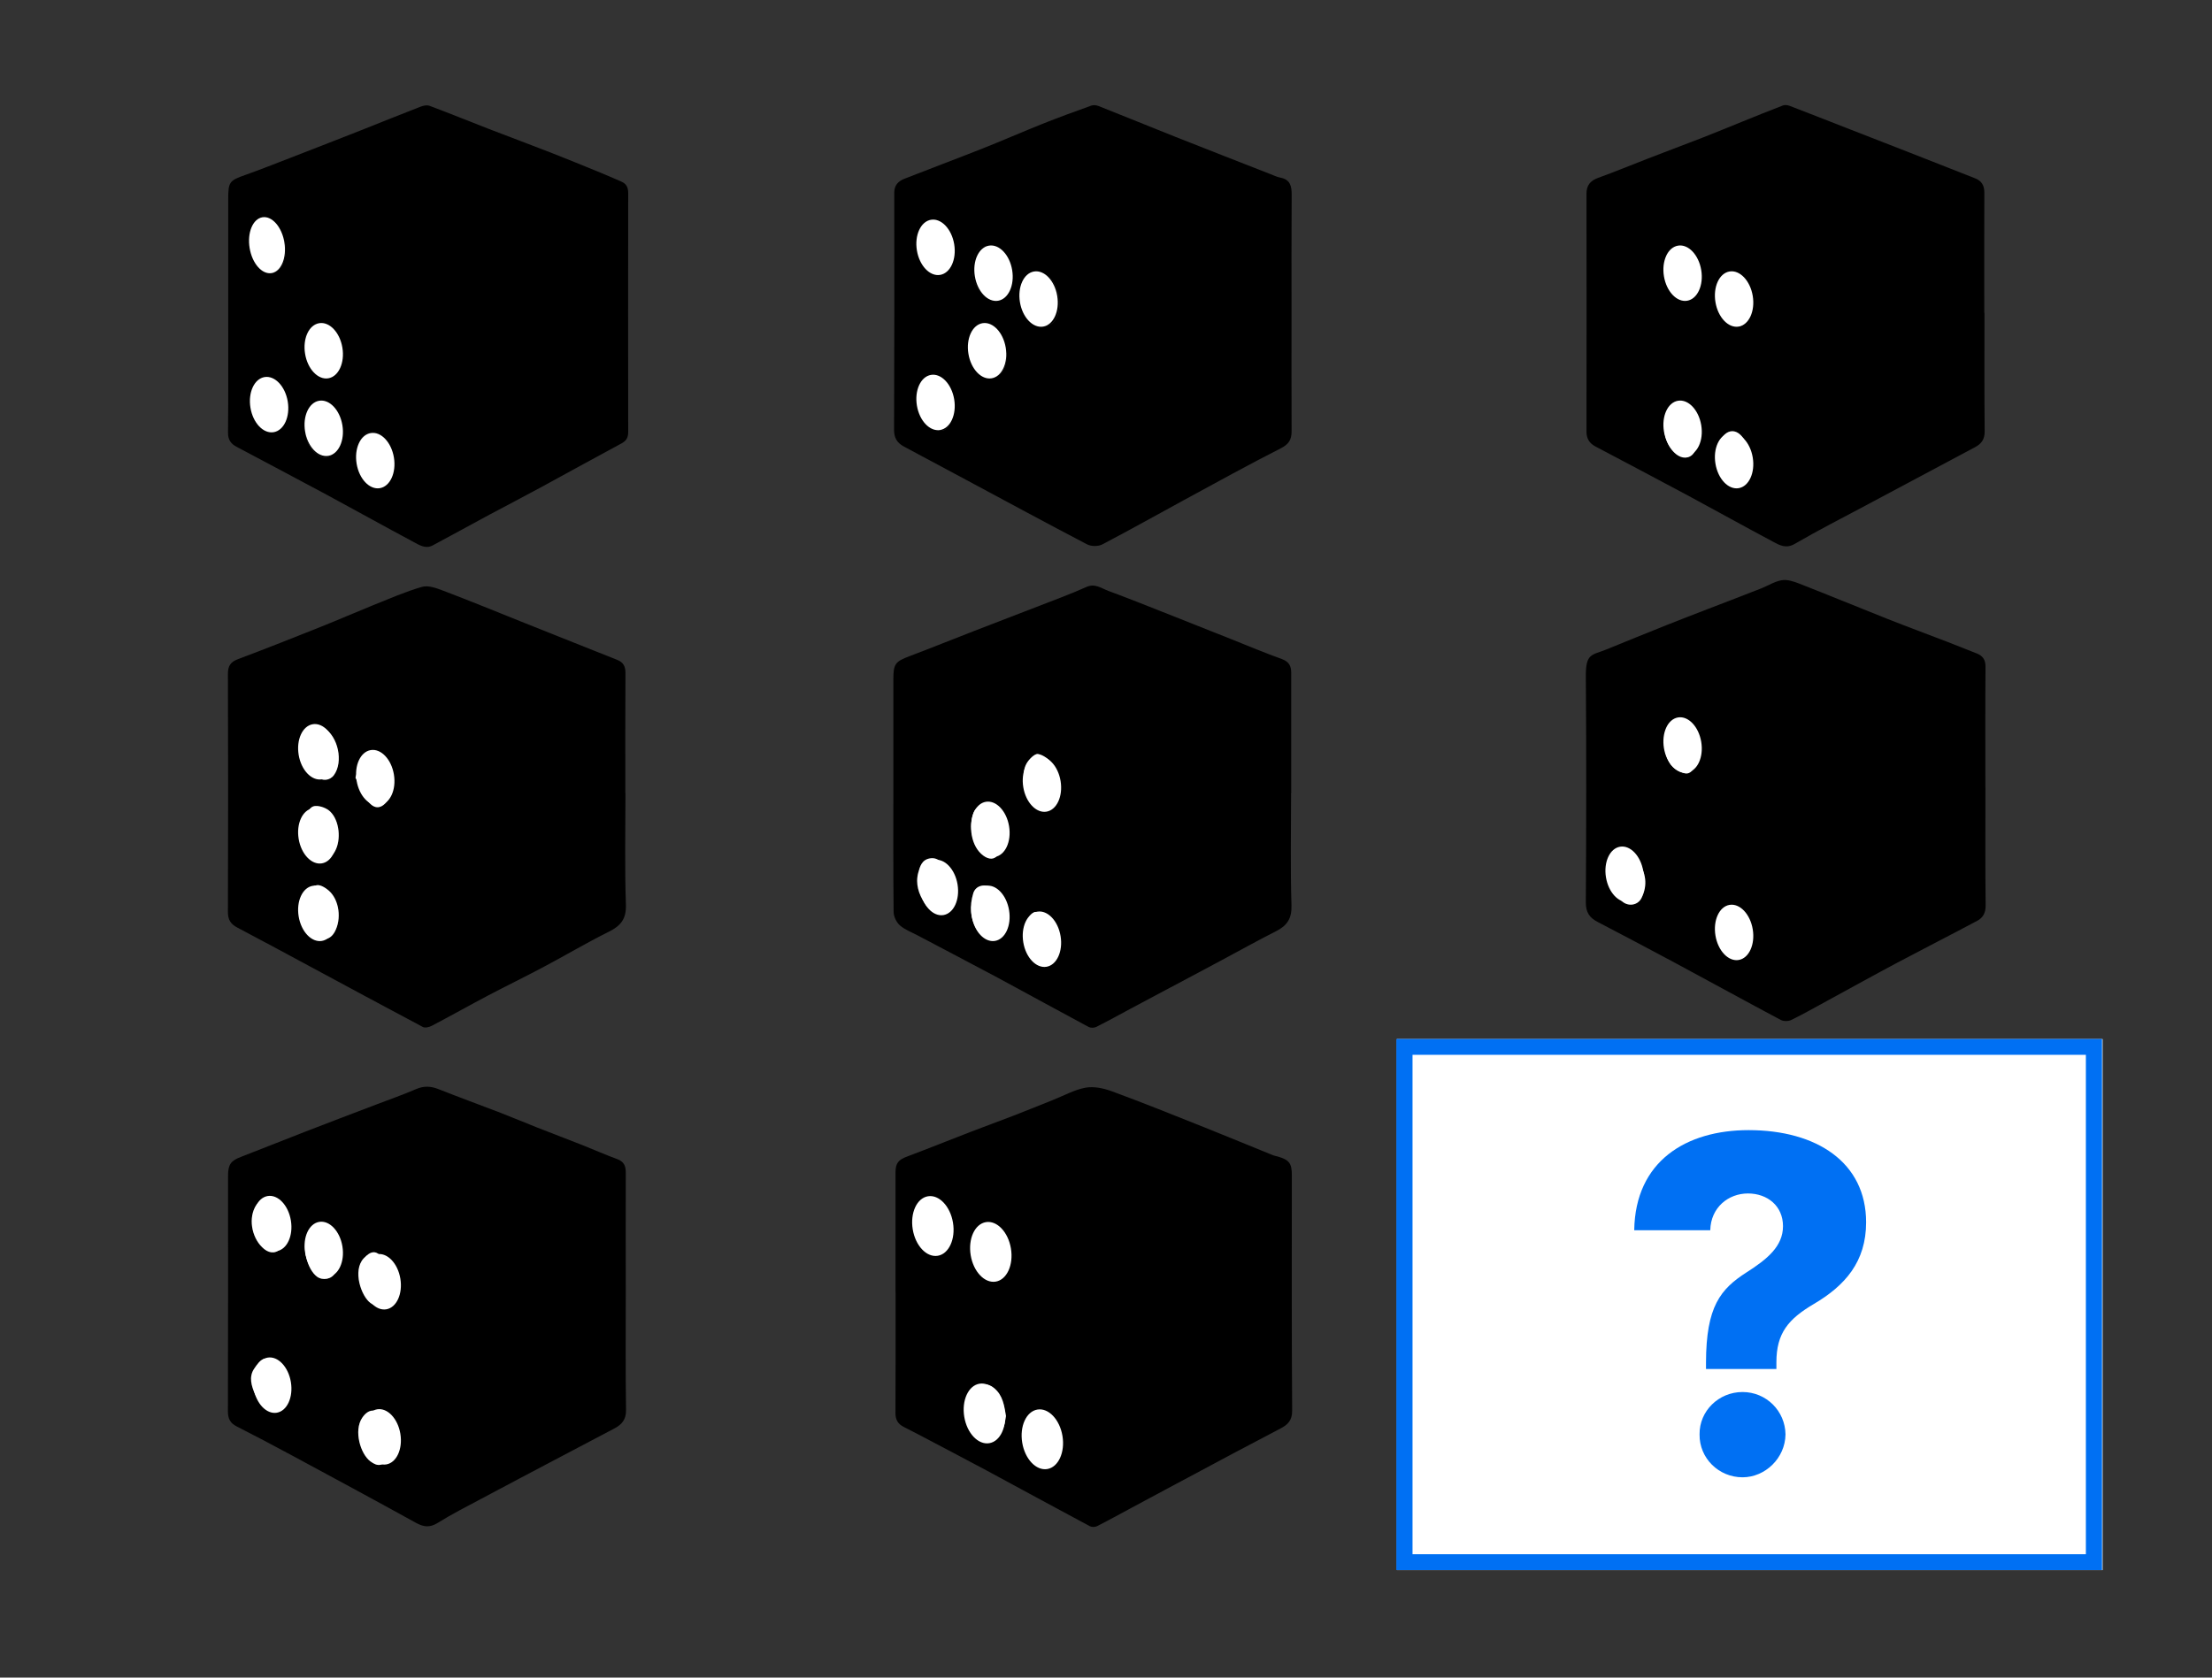 <svg width="464" height="352" viewBox="0 0 464 352" fill="none" xmlns="http://www.w3.org/2000/svg">
<rect x="0" y="0" width="464" height="352" fill="#333333" stroke="none"/>
<path d="M187.849 271.065C187.849 262.712 187.849 254.358 187.849 246.005C187.849 244.038 188.471 243.347 190.24 242.682C194.685 241.014 199.089 239.238 203.506 237.529C206.505 236.376 209.518 235.278 212.516 234.125C215.313 233.04 218.082 231.915 220.865 230.803C223.134 229.908 225.336 228.66 227.687 228.226C229.429 227.901 231.469 228.335 233.185 228.959C239.75 231.372 246.234 233.99 252.732 236.58C257.528 238.492 262.283 240.472 267.065 242.411C267.376 242.533 267.713 242.574 268.038 242.669C270.429 243.36 270.982 244.093 270.982 246.547C270.982 263.024 270.928 279.514 271.05 295.991C271.063 298.106 270.064 298.974 268.524 299.774C265.403 301.401 262.283 303.042 259.176 304.697C255.029 306.907 250.881 309.118 246.734 311.342C243.573 313.037 240.412 314.732 237.251 316.427C234.873 317.702 232.523 319.017 230.118 320.224C229.7 320.441 228.997 320.441 228.592 320.224C221.378 316.373 214.219 312.454 207.018 308.575C203.02 306.433 199.008 304.331 194.996 302.215C193.185 301.266 191.389 300.303 189.565 299.394C188.322 298.771 187.836 297.876 187.836 296.452C187.89 287.99 187.863 279.528 187.863 271.052L187.849 271.065ZM222.337 302.039C221.635 300.479 221.108 298.798 220.176 297.374C218.933 295.448 216.772 295.611 215.705 297.482C214.016 300.439 215.272 304.643 217.285 306.541C218.595 307.775 220.135 307.64 221.041 306.053C221.662 304.954 221.851 303.598 222.337 302.052V302.039ZM211.03 297.116C210.666 295.014 210.409 292.804 208.518 291.244C207.194 290.159 205.681 290.227 204.776 291.678C203.249 294.146 203.763 296.709 204.816 299.191C205.424 300.601 206.546 301.523 208.14 301.537C209.639 301.551 210.166 300.357 210.598 299.205C210.828 298.594 210.868 297.903 211.03 297.13V297.116ZM211.03 264.149C210.679 261.803 210.423 259.674 208.612 258.115C206.937 256.664 204.654 257.26 204.182 259.43C203.655 261.776 203.668 264.204 204.992 266.278C205.573 267.187 206.802 267.865 207.883 268.163C208.491 268.34 209.666 267.729 210.071 267.133C210.652 266.251 210.774 265.058 211.044 264.136L211.03 264.149ZM199.629 258.088C199.697 258.06 199.778 258.033 199.845 258.006C199.453 256.637 199.264 255.172 198.616 253.924C197.995 252.731 197.022 251.646 195.374 251.727C193.915 251.795 193.537 252.88 193.064 253.979C192.091 256.243 192.848 260.312 194.685 261.858C196.752 263.593 198.197 262.807 199.291 260.908C199.724 260.149 199.535 259.037 199.629 258.101V258.088Z" fill="black"/>
<path d="M222.324 302.038C221.837 303.584 221.648 304.94 221.027 306.039C220.122 307.625 218.582 307.761 217.271 306.527C215.258 304.642 214.002 300.438 215.691 297.468C216.758 295.597 218.919 295.434 220.162 297.36C221.081 298.797 221.621 300.479 222.324 302.025V302.038Z" fill="white"/>
<path d="M211.017 297.115C210.869 297.888 210.815 298.58 210.585 299.19C210.153 300.343 209.626 301.55 208.127 301.522C206.533 301.509 205.411 300.587 204.803 299.176C203.75 296.695 203.236 294.132 204.763 291.664C205.668 290.213 207.181 290.145 208.505 291.23C210.41 292.789 210.653 295 211.017 297.102V297.115Z" fill="white"/>
<path d="M211.017 264.135C210.747 265.057 210.625 266.25 210.044 267.132C209.639 267.728 208.464 268.339 207.856 268.162C206.789 267.864 205.546 267.172 204.965 266.277C203.655 264.216 203.641 261.775 204.155 259.429C204.641 257.246 206.91 256.649 208.585 258.114C210.396 259.673 210.652 261.802 211.004 264.148L211.017 264.135Z" fill="white"/>
<path d="M199.63 258.073C199.536 259.023 199.725 260.135 199.292 260.88C198.198 262.779 196.753 263.565 194.686 261.83C192.849 260.297 192.079 256.215 193.065 253.951C193.538 252.852 193.916 251.767 195.375 251.7C197.009 251.618 197.996 252.703 198.617 253.896C199.252 255.131 199.454 256.609 199.846 257.978C199.779 258.005 199.698 258.033 199.63 258.06V258.073Z" fill="white"/>
<ellipse cx="4.281" cy="6.323" rx="4.281" ry="6.323" transform="matrix(0.986 -0.164 0.163 0.987 190.43 251.709)" fill="white"/>
<ellipse cx="4.281" cy="6.323" rx="4.281" ry="6.323" transform="matrix(0.986 -0.164 0.163 0.987 202.586 257.133)" fill="white"/>
<ellipse cx="4.281" cy="6.323" rx="4.281" ry="6.323" transform="matrix(0.986 -0.164 0.163 0.987 201.238 291.035)" fill="white"/>
<ellipse cx="4.281" cy="6.323" rx="4.281" ry="6.323" transform="matrix(0.986 -0.164 0.163 0.987 213.395 296.459)" fill="white"/>
<path d="M131.266 271.296C131.266 279.473 131.198 287.664 131.32 295.842C131.347 297.903 130.415 298.92 128.834 299.747C124.687 301.93 120.553 304.114 116.406 306.297C111.219 309.036 106.031 311.762 100.858 314.529C97.845 316.142 94.779 317.688 91.874 319.506C90.172 320.577 88.889 320.428 87.214 319.506C78.609 314.746 69.95 310.081 61.304 305.416C57.44 303.327 53.55 301.28 49.632 299.286C48.268 298.594 47.809 297.645 47.809 296.113C47.863 279.636 47.836 263.16 47.836 246.683C47.836 244.323 48.444 243.537 50.551 242.737C55.049 241.014 59.507 239.197 64.006 237.461C68.923 235.549 73.853 233.692 78.784 231.807C81.621 230.722 84.498 229.718 87.295 228.511C88.916 227.82 90.348 227.887 91.942 228.511C96.278 230.233 100.668 231.82 105.018 233.502C107.544 234.478 110.03 235.536 112.543 236.526C115.785 237.8 119.027 239.035 122.269 240.309C124.674 241.259 127.051 242.33 129.483 243.211C130.915 243.74 131.279 244.689 131.266 246.073C131.239 254.481 131.266 262.888 131.266 271.296ZM71.354 263.702C70.909 262.21 70.76 260.597 69.977 259.417C69.328 258.44 67.977 257.6 66.829 257.423C66.167 257.315 65.032 258.508 64.546 259.362C63.249 261.641 64.424 266.346 66.505 267.879C67.68 268.747 69.612 268.421 70.274 267.092C70.773 266.075 70.99 264.909 71.354 263.702ZM82.877 302.419C82.08 300.805 81.432 298.974 80.351 297.415C78.973 295.435 77.258 295.543 75.961 297.51C74.178 300.181 75.596 305.063 77.69 306.623C79.27 307.802 80.351 307.613 81.351 305.999C81.959 305.036 82.269 303.883 82.877 302.419ZM82.837 268.991C82.026 267.404 81.351 265.506 80.189 263.96C78.892 262.237 77.771 262.454 76.272 264.055C73.88 266.618 75.758 272.069 77.744 273.439C79.189 274.442 80.608 274.158 81.459 272.666C82.026 271.676 82.283 270.496 82.837 268.991ZM60.142 290.851C59.737 289.793 59.264 287.908 58.291 286.322C57.832 285.576 56.346 284.952 55.468 285.101C54.617 285.25 53.82 286.39 53.253 287.244C52.145 288.939 52.739 290.81 53.415 292.397C53.982 293.726 55.036 295.15 56.252 295.801C58.035 296.75 60.088 294.404 60.129 290.838L60.142 290.851ZM60.399 258.223C59.737 256.542 59.278 254.657 58.305 253.084C57.049 251.063 54.509 251.334 53.455 253.382C52.064 256.121 52.969 260.135 55.428 262.102C56.697 263.119 58.183 263.038 58.994 261.709C59.588 260.732 59.872 259.566 60.399 258.223Z" fill="black"/>
<path d="M71.353 263.702C70.975 264.909 70.772 266.075 70.272 267.092C69.624 268.421 67.692 268.747 66.504 267.879C64.423 266.347 63.234 261.641 64.545 259.363C65.031 258.508 66.166 257.328 66.828 257.423C67.976 257.6 69.327 258.44 69.975 259.417C70.759 260.597 70.907 262.21 71.353 263.702Z" fill="white"/>
<path d="M82.876 302.42C82.268 303.884 81.957 305.024 81.35 306C80.336 307.614 79.256 307.804 77.689 306.624C75.595 305.064 74.176 300.182 75.96 297.511C77.27 295.544 78.972 295.436 80.35 297.416C81.431 298.962 82.079 300.806 82.876 302.42Z" fill="white"/>
<path d="M82.85 268.977C82.296 270.496 82.04 271.662 81.472 272.652C80.608 274.144 79.189 274.429 77.758 273.425C75.785 272.042 73.908 266.59 76.285 264.041C77.771 262.441 78.906 262.237 80.203 263.946C81.364 265.478 82.04 267.377 82.85 268.977Z" fill="white"/>
<path d="M60.156 290.838C60.115 294.405 58.062 296.751 56.279 295.801C55.05 295.15 54.01 293.713 53.442 292.398C52.767 290.811 52.172 288.94 53.28 287.244C53.847 286.377 54.645 285.251 55.495 285.102C56.374 284.939 57.86 285.576 58.319 286.322C59.291 287.895 59.764 289.794 60.17 290.852L60.156 290.838Z" fill="white"/>
<path d="M60.399 258.209C59.886 259.538 59.602 260.718 58.994 261.695C58.184 263.024 56.697 263.105 55.428 262.088C52.969 260.122 52.064 256.107 53.455 253.368C54.496 251.307 57.049 251.036 58.305 253.07C59.278 254.643 59.737 256.541 60.399 258.209Z" fill="white"/>
<ellipse cx="3.967" cy="5.858" rx="3.967" ry="5.858" transform="matrix(0.986 -0.164 0.163 0.987 52.238 251.605)" fill="white"/>
<ellipse cx="3.967" cy="5.858" rx="3.967" ry="5.858" transform="matrix(0.986 -0.164 0.163 0.987 63.047 257.029)" fill="white"/>
<ellipse cx="3.967" cy="5.858" rx="3.967" ry="5.858" transform="matrix(0.986 -0.164 0.163 0.987 75.203 263.811)" fill="white"/>
<ellipse cx="3.967" cy="5.858" rx="3.967" ry="5.858" transform="matrix(0.986 -0.164 0.163 0.987 75.203 296.357)" fill="white"/>
<ellipse cx="3.967" cy="5.858" rx="3.967" ry="5.858" transform="matrix(0.986 -0.164 0.163 0.987 52.238 285.508)" fill="white"/>
<path d="M131.198 166.415C131.198 174.199 131.023 181.997 131.293 189.781C131.401 192.846 130.199 194.27 127.672 195.517C122.985 197.85 118.473 200.535 113.839 202.989C110.084 204.983 106.261 206.841 102.492 208.821C98.48 210.936 94.535 213.16 90.523 215.262C89.996 215.533 89.145 215.723 88.686 215.479C80.621 211.207 72.611 206.854 64.573 202.542C59.656 199.898 54.766 197.24 49.821 194.649C48.43 193.917 47.809 193.049 47.809 191.354C47.876 174.701 47.863 158.048 47.809 141.409C47.809 139.755 48.335 138.9 49.916 138.304C55.819 136.093 61.682 133.761 67.531 131.428C71.084 130.004 74.597 128.472 78.149 127.034C81.581 125.665 84.971 124.159 88.51 123.142C89.821 122.763 91.564 123.4 92.968 123.942C98.656 126.099 104.275 128.404 109.922 130.669C114.758 132.594 119.581 134.52 124.417 136.446C126.105 137.124 127.781 137.802 129.469 138.453C130.712 138.941 131.198 139.782 131.198 141.178C131.144 149.586 131.171 157.994 131.171 166.402L131.198 166.415ZM63.965 190.351C63.884 192.656 64.681 194.595 66.356 196.168C67.748 197.47 69.26 197.226 70.206 195.531C71.692 192.859 71.179 188.805 68.963 186.865C68.274 186.269 67.18 185.591 66.424 185.74C65.073 186.011 64.289 187.232 64.073 188.669C63.992 189.225 63.992 189.795 63.965 190.351ZM63.573 156.936C63.722 157.004 63.87 157.072 64.006 157.14C63.911 159.445 64.614 161.425 66.383 162.944C67.599 163.988 69.193 163.825 70.058 162.632C72.07 159.865 70.922 154.509 67.977 152.773C67.018 152.204 66.045 152.122 65.451 153.071C64.695 154.278 64.195 155.648 63.573 156.95V156.936ZM63.979 173.657C63.898 175.84 64.627 177.698 66.207 179.231C67.639 180.627 69.301 180.37 70.287 178.607C71.597 176.247 71.246 172.192 69.274 170.294C68.531 169.575 67.234 169.087 66.221 169.128C64.816 169.182 64.465 170.66 64.141 171.826C63.979 172.409 64.033 173.06 63.992 173.671L63.979 173.657ZM74.57 163.147C75.367 164.693 76.069 166.483 77.15 168.029C78.474 169.928 80.176 169.901 81.608 167.541C82.864 165.466 81.878 160.476 80.027 158.903C78.636 157.736 76.758 157.913 75.88 159.472C75.326 160.462 75.096 161.628 74.583 163.147H74.57Z" fill="black"/>
<path d="M63.967 190.35C64.007 189.794 63.994 189.225 64.075 188.669C64.291 187.245 65.074 186.011 66.425 185.74C67.182 185.59 68.276 186.269 68.965 186.865C71.18 188.804 71.694 192.846 70.208 195.531C69.262 197.226 67.763 197.483 66.358 196.168C64.669 194.595 63.886 192.656 63.967 190.35Z" fill="white"/>
<path d="M63.574 156.936C64.182 155.635 64.682 154.265 65.452 153.058C66.046 152.109 67.032 152.204 67.978 152.76C70.923 154.496 72.071 159.852 70.058 162.619C69.194 163.812 67.6 163.975 66.384 162.93C64.614 161.412 63.912 159.432 64.007 157.126C63.858 157.059 63.709 156.991 63.574 156.923V156.936Z" fill="white"/>
<path d="M63.98 173.657C64.021 173.033 63.967 172.395 64.129 171.812C64.467 170.632 64.818 169.168 66.209 169.114C67.222 169.073 68.533 169.575 69.262 170.28C71.235 172.178 71.586 176.233 70.275 178.593C69.289 180.356 67.628 180.613 66.196 179.217C64.629 177.698 63.886 175.84 63.967 173.643L63.98 173.657Z" fill="white"/>
<path d="M74.568 163.134C75.082 161.615 75.311 160.449 75.865 159.459C76.743 157.899 78.634 157.709 80.012 158.889C81.863 160.449 82.849 165.453 81.593 167.528C80.161 169.887 78.472 169.914 77.135 168.016C76.054 166.483 75.352 164.68 74.555 163.134H74.568Z" fill="white"/>
<ellipse cx="3.967" cy="5.858" rx="3.967" ry="5.858" transform="matrix(0.986 -0.164 0.163 0.987 73.852 158.035)" fill="white"/>
<ellipse cx="3.967" cy="5.858" rx="3.967" ry="5.858" transform="matrix(0.986 -0.164 0.163 0.987 61.695 152.609)" fill="white"/>
<ellipse cx="3.967" cy="5.858" rx="3.967" ry="5.858" transform="matrix(0.986 -0.164 0.163 0.987 61.695 170.24)" fill="white"/>
<ellipse cx="3.967" cy="5.858" rx="3.967" ry="5.858" transform="matrix(0.986 -0.164 0.163 0.987 61.695 186.514)" fill="white"/>
<path d="M270.826 166.429C270.826 174.28 270.663 182.119 270.907 189.957C271.001 192.778 269.947 194.242 267.637 195.408C263.747 197.375 259.951 199.504 256.114 201.552C249.779 204.928 243.43 208.305 237.094 211.682C234.717 212.956 232.353 214.272 229.934 215.479C229.502 215.696 228.773 215.696 228.354 215.479C221.964 212.061 215.615 208.549 209.239 205.118C203.673 202.135 198.081 199.233 192.502 196.276C191.232 195.598 189.813 195.083 188.76 194.161C188.044 193.537 187.463 192.317 187.449 191.354C187.355 182.498 187.395 173.629 187.395 164.774C187.395 157.383 187.395 149.993 187.395 142.588C187.395 139.279 187.787 138.818 190.786 137.679C195.352 135.957 199.864 134.126 204.416 132.363C210.522 130.004 216.628 127.658 222.734 125.298C224.477 124.62 226.22 123.915 227.935 123.142C229.691 122.355 231.083 123.467 232.528 123.996C237 125.651 241.417 127.427 245.848 129.177C249.968 130.804 254.088 132.445 258.208 134.086C261.761 135.496 265.273 136.988 268.867 138.276C270.366 138.818 270.853 139.713 270.853 141.178C270.839 149.586 270.853 157.994 270.853 166.401L270.826 166.429ZM222.113 164.937C221.64 163.174 221.532 161.574 220.789 160.38C220.168 159.363 218.871 158.387 217.736 158.197C217.034 158.075 215.818 159.323 215.318 160.218C213.954 162.659 215.142 167.391 217.763 168.951C218.763 169.548 219.938 169.575 220.586 168.49C221.262 167.364 221.64 166.049 222.113 164.923V164.937ZM211.225 175.189C210.333 173.385 209.685 171.419 208.496 169.873C207.267 168.3 204.93 168.72 204.241 170.456C203.174 173.168 203.579 177.576 206.308 179.542C207.388 180.329 208.55 180.424 209.266 179.42C210.09 178.267 210.495 176.816 211.225 175.175V175.189ZM199.621 186.187C199.324 185.17 199.134 183.624 198.432 182.363C197.77 181.183 196.851 179.827 195.055 180.125C193.366 180.41 192.961 181.847 192.61 183.149C191.988 185.441 192.704 187.584 193.947 189.509C195.487 191.896 198 191.828 199.175 189.32C199.54 188.547 199.445 187.57 199.621 186.201V186.187ZM221.91 197.307C221.64 196.303 221.532 194.758 220.803 193.618C220.154 192.615 218.884 191.733 217.723 191.408C216.561 191.083 215.939 192.289 215.345 193.32C214.089 195.503 215.169 199.843 216.777 201.416C218.547 203.138 220.64 202.718 221.519 200.412C221.829 199.599 221.762 198.65 221.924 197.307H221.91ZM210.928 192.534C210.239 190.255 210.36 187.774 208.077 186.309C206.618 185.373 204.687 185.767 204.173 187.435C203.363 190.093 203.498 192.778 205.024 195.178C206.416 197.361 208.78 197.524 209.874 195.612C210.401 194.676 210.603 193.551 210.928 192.547V192.534Z" fill="black"/>
<path d="M222.113 164.938C221.654 166.063 221.262 167.379 220.587 168.504C219.938 169.589 218.763 169.562 217.764 168.965C215.143 167.392 213.941 162.673 215.318 160.232C215.818 159.337 217.048 158.089 217.737 158.211C218.871 158.401 220.168 159.378 220.79 160.395C221.532 161.588 221.641 163.188 222.113 164.951V164.938Z" fill="white"/>
<path d="M211.224 175.19C210.495 176.817 210.103 178.282 209.265 179.435C208.55 180.438 207.388 180.343 206.307 179.557C203.578 177.59 203.173 173.169 204.24 170.471C204.929 168.735 207.266 168.315 208.495 169.888C209.698 171.434 210.333 173.4 211.224 175.204V175.19Z" fill="white"/>
<path d="M199.62 186.187C199.444 187.557 199.525 188.547 199.174 189.306C198.012 191.815 195.486 191.883 193.946 189.496C192.704 187.571 192.001 185.442 192.609 183.136C192.96 181.834 193.352 180.397 195.054 180.112C196.851 179.814 197.756 181.17 198.431 182.35C199.134 183.611 199.323 185.157 199.62 186.174V186.187Z" fill="white"/>
<path d="M221.91 197.293C221.748 198.636 221.815 199.585 221.505 200.398C220.627 202.69 218.533 203.124 216.763 201.402C215.169 199.842 214.075 195.503 215.331 193.306C215.926 192.275 216.547 191.068 217.709 191.394C218.871 191.719 220.14 192.601 220.789 193.604C221.518 194.744 221.626 196.289 221.896 197.293H221.91Z" fill="white"/>
<path d="M210.913 192.533C210.575 193.537 210.386 194.662 209.859 195.598C208.765 197.524 206.401 197.348 205.009 195.164C203.483 192.777 203.348 190.079 204.158 187.421C204.672 185.753 206.603 185.36 208.062 186.295C210.345 187.76 210.224 190.242 210.913 192.52V192.533Z" fill="white"/>
<ellipse cx="3.967" cy="5.858" rx="3.967" ry="5.858" transform="matrix(0.986 -0.164 0.163 0.987 213.695 191.938)" fill="white"/>
<ellipse cx="3.967" cy="5.858" rx="3.967" ry="5.858" transform="matrix(0.986 -0.164 0.163 0.987 192.082 181.088)" fill="white"/>
<ellipse cx="3.967" cy="5.858" rx="3.967" ry="5.858" transform="matrix(0.986 -0.164 0.163 0.987 202.891 186.512)" fill="white"/>
<ellipse cx="3.967" cy="5.858" rx="3.967" ry="5.858" transform="matrix(0.986 -0.164 0.163 0.987 202.891 168.883)" fill="white"/>
<ellipse cx="3.967" cy="5.858" rx="3.967" ry="5.858" transform="matrix(0.986 -0.164 0.163 0.987 213.695 159.391)" fill="white"/>
<path d="M416.475 165.113C416.475 173.412 416.421 181.712 416.516 190.011C416.529 191.543 415.948 192.561 414.787 193.184C409.221 196.154 403.601 199.016 398.022 201.972C393.105 204.589 388.228 207.301 383.338 209.959C380.812 211.329 378.326 212.753 375.746 214.014C375.138 214.312 374.125 214.312 373.531 214.001C366.223 210.109 358.968 206.122 351.687 202.202C346.176 199.246 340.65 196.317 335.098 193.428C333.41 192.547 332.64 191.408 332.653 189.36C332.748 173.562 332.775 157.749 332.653 141.951C332.613 137.001 333.883 137.53 337.003 136.255C341.204 134.533 345.419 132.824 349.634 131.143C352.457 130.017 355.308 128.919 358.158 127.82C361.927 126.369 365.696 124.932 369.451 123.454C370.897 122.884 372.261 121.989 373.747 121.745C374.895 121.555 376.233 121.989 377.381 122.437C383.622 124.878 389.822 127.441 396.05 129.909C400.157 131.536 404.317 133.068 408.437 134.655C410.504 135.455 412.558 136.296 414.625 137.096C415.908 137.598 416.502 138.411 416.489 139.903C416.421 148.311 416.462 156.719 416.462 165.14L416.475 165.113ZM367.627 196.181C367.033 194.69 366.52 192.94 365.655 191.394C364.845 189.943 362.305 189.482 360.981 191.543C359.617 193.645 360.441 198.636 362.71 200.412C364.169 201.565 365.534 201.457 366.479 199.856C367.033 198.907 367.182 197.7 367.627 196.195V196.181ZM338.03 182.851C338.003 185.536 338.8 187.57 340.056 188.926C341.326 190.282 343.514 190.079 344.338 188.411C345.703 185.658 345.203 183.068 343.636 180.735C343.015 179.813 341.596 178.891 340.596 178.945C339.759 179 338.894 180.396 338.246 181.346C337.908 181.834 338.057 182.647 338.03 182.851ZM356.577 157.478C356.023 155.973 355.591 154.142 354.673 152.623C354.2 151.837 352.822 151.24 351.863 151.254C351.106 151.254 349.863 152.203 349.688 152.922C349.107 155.403 348.904 158.061 350.404 160.299C351.039 161.235 352.336 162.035 353.457 162.252C354.74 162.496 355.402 161.194 355.821 160.068C356.091 159.35 356.267 158.577 356.591 157.478H356.577Z" fill="black"/>
<path d="M367.629 196.18C367.17 197.686 367.035 198.893 366.481 199.842C365.535 201.456 364.184 201.551 362.712 200.398C360.442 198.621 359.618 193.631 360.983 191.529C362.307 189.468 364.846 189.929 365.657 191.38C366.521 192.926 367.035 194.675 367.629 196.167V196.18Z" fill="white"/>
<path d="M338.029 182.851C338.056 182.648 337.908 181.834 338.246 181.346C338.881 180.397 339.745 179 340.596 178.946C341.596 178.891 343.028 179.814 343.636 180.736C345.203 183.068 345.702 185.658 344.338 188.411C343.514 190.079 341.326 190.283 340.056 188.927C338.799 187.584 338.002 185.536 338.029 182.851Z" fill="white"/>
<path d="M356.576 157.492C356.251 158.604 356.076 159.363 355.806 160.082C355.387 161.208 354.725 162.51 353.442 162.266C352.32 162.049 351.024 161.248 350.389 160.313C348.889 158.075 349.092 155.417 349.673 152.936C349.848 152.203 351.091 151.268 351.848 151.268C352.807 151.268 354.185 151.864 354.657 152.637C355.589 154.156 356.008 155.987 356.562 157.492H356.576Z" fill="white"/>
<ellipse cx="3.967" cy="5.858" rx="3.967" ry="5.858" transform="matrix(0.986 -0.164 0.163 0.987 348.082 151.186)" fill="white"/>
<ellipse cx="3.967" cy="5.858" rx="3.967" ry="5.858" transform="matrix(0.986 -0.164 0.163 0.987 335.922 178.309)" fill="white"/>
<ellipse cx="3.967" cy="5.858" rx="3.967" ry="5.858" transform="matrix(0.986 -0.164 0.163 0.987 358.887 190.514)" fill="white"/>
<path d="M47.873 65.52C47.873 57.627 47.873 49.721 47.873 41.829C47.873 38.127 48.116 37.896 51.507 36.689C54.641 35.577 57.734 34.343 60.828 33.15C65.785 31.224 70.757 29.298 75.701 27.346C79.862 25.705 84.009 24.01 88.183 22.396C88.777 22.165 89.561 21.989 90.115 22.206C94.302 23.779 98.463 25.461 102.637 27.088C106.906 28.742 111.202 30.329 115.471 31.997C118.969 33.367 122.455 34.791 125.926 36.215C127.412 36.825 128.885 37.462 130.357 38.113C131.398 38.561 131.776 39.334 131.776 40.513C131.749 57.221 131.749 73.914 131.776 90.621C131.776 91.76 131.438 92.452 130.398 93.022C124.738 96.059 119.132 99.178 113.485 102.243C109.892 104.196 106.271 106.067 102.664 107.993C98.693 110.136 94.735 112.319 90.75 114.448C89.237 115.248 87.899 114.326 86.67 113.675C80.618 110.447 74.634 107.098 68.595 103.843C62.273 100.439 55.924 97.103 49.588 93.727C48.427 93.103 47.819 92.276 47.832 90.784C47.913 82.376 47.873 73.968 47.873 65.561V65.52ZM63.989 72.558C63.894 74.863 64.651 76.816 66.326 78.389C67.609 79.61 69.352 79.393 70.257 77.915C71.689 75.596 71.202 70.931 69.19 69.168C67.136 67.378 65.38 67.784 64.191 70.375C63.908 70.999 64.043 71.812 63.989 72.544V72.558ZM64.002 89.455C63.935 91.76 64.556 93.795 66.407 95.286C67.866 96.48 69.109 96.263 70.23 94.73C71.783 92.615 71.148 87.611 68.947 85.956C68.204 85.4 66.866 84.912 66.177 85.238C65.286 85.644 64.691 86.838 64.124 87.801C63.867 88.234 64.016 88.899 63.989 89.469L64.002 89.455ZM52.29 50.969C53.128 52.637 53.803 54.671 55.046 56.271C56.356 57.939 58.477 57.41 59.301 55.512C60.611 52.488 59.72 49.233 57.856 47.09C56.424 45.463 54.735 45.612 53.614 47.47C53.06 48.392 52.831 49.504 52.29 50.969ZM52.479 83.637C53.141 86.051 53.411 88.343 55.532 89.916C56.991 91.001 58.612 90.201 59.247 88.777C60.584 85.739 59.99 82.878 57.883 80.342C56.478 78.66 54.749 78.796 53.614 80.668C53.06 81.59 52.817 82.702 52.479 83.637ZM79.754 101.687C80.213 101.267 81.158 100.711 81.591 99.897C82.888 97.456 82.144 93.55 80.186 91.516C78.578 89.848 76.498 90.418 75.525 92.561C74.647 94.486 74.971 96.317 75.674 98.026C76.322 99.599 77.011 101.416 79.74 101.687H79.754Z" fill="black"/>
<path d="M63.988 72.557C64.042 71.825 63.907 71.011 64.191 70.388C65.366 67.797 67.136 67.377 69.189 69.181C71.202 70.944 71.688 75.622 70.256 77.928C69.351 79.392 67.609 79.623 66.325 78.402C64.664 76.816 63.894 74.863 63.988 72.571V72.557Z" fill="black"/>
<path d="M64.003 89.456C64.03 88.9 63.881 88.222 64.138 87.788C64.692 86.838 65.3 85.645 66.191 85.225C66.88 84.913 68.218 85.401 68.961 85.943C71.163 87.598 71.798 92.602 70.244 94.717C69.123 96.25 67.88 96.453 66.421 95.273C64.584 93.782 63.949 91.747 64.016 89.442L64.003 89.456Z" fill="black"/>
<path d="M52.289 50.968C52.829 49.504 53.059 48.392 53.613 47.469C54.734 45.598 56.423 45.449 57.855 47.09C59.732 49.219 60.624 52.487 59.3 55.511C58.476 57.41 56.342 57.939 55.045 56.271C53.802 54.684 53.127 52.65 52.289 50.968Z" fill="black"/>
<path d="M52.492 83.638C52.843 82.702 53.073 81.576 53.627 80.668C54.762 78.81 56.491 78.661 57.896 80.342C60.003 82.878 60.597 85.74 59.26 88.777C58.625 90.201 57.004 91.001 55.545 89.916C53.438 88.357 53.154 86.052 52.492 83.638Z" fill="black"/>
<path d="M79.766 101.686C77.037 101.415 76.348 99.597 75.7 98.025C74.997 96.302 74.673 94.485 75.551 92.559C76.523 90.43 78.604 89.847 80.211 91.515C82.17 93.549 82.913 97.455 81.616 99.896C81.184 100.723 80.225 101.266 79.779 101.686H79.766Z" fill="black"/>
<ellipse cx="3.694" cy="5.933" rx="3.694" ry="5.933" transform="matrix(0.986 -0.164 0.163 0.987 51.398 46.195)" fill="white"/>
<ellipse cx="3.967" cy="5.858" rx="3.967" ry="5.858" transform="matrix(0.986 -0.164 0.163 0.987 51.582 79.769)" fill="white"/>
<ellipse cx="3.967" cy="5.858" rx="3.967" ry="5.858" transform="matrix(0.986 -0.164 0.163 0.987 63.043 68.463)" fill="white"/>
<ellipse cx="3.967" cy="5.858" rx="3.967" ry="5.858" transform="matrix(0.986 -0.164 0.163 0.987 63.043 84.736)" fill="white"/>
<ellipse cx="3.967" cy="5.858" rx="3.967" ry="5.858" transform="matrix(0.986 -0.164 0.163 0.987 73.852 91.516)" fill="white"/>
<path d="M270.919 65.562C270.919 73.861 270.892 82.16 270.933 90.46C270.933 92.209 270.392 93.186 268.69 94.053C261.841 97.525 255.128 101.254 248.373 104.916C242.659 108.021 236.985 111.222 231.217 114.232C230.379 114.68 228.907 114.666 228.056 114.232C219.572 109.798 211.156 105.241 202.714 100.712C198.337 98.366 193.946 96.033 189.569 93.674C188.205 92.928 187.53 91.897 187.543 90.175C187.611 73.59 187.611 57.005 187.584 40.406C187.584 38.833 188.462 38.006 189.691 37.518C195.135 35.375 200.633 33.327 206.077 31.171C210.292 29.503 214.453 27.672 218.667 25.991C222.058 24.635 225.503 23.387 228.934 22.153C229.366 22.004 229.961 22.058 230.406 22.234C235.81 24.377 241.2 26.574 246.604 28.73C253.196 31.347 259.802 33.91 266.407 36.501C267.123 36.785 267.826 37.124 268.569 37.273C270.636 37.653 270.96 39.036 270.946 40.867C270.892 49.112 270.919 57.344 270.919 65.589V65.562ZM214.925 61.656C215.155 64.07 215.695 66.158 217.587 67.691C218.938 68.789 220.397 68.586 221.383 67.148C222.936 64.884 222.342 60.409 220.221 58.266C218.829 56.856 217.033 56.937 216.02 58.605C215.479 59.514 215.277 60.626 214.925 61.643V61.656ZM192.825 83.815L192.636 83.91C193.028 85.32 193.122 86.934 193.892 88.1C194.581 89.144 195.919 90.148 197.107 90.365C198.445 90.609 199.323 89.199 199.634 87.924C200.282 85.307 199.863 82.784 198.188 80.642C196.621 78.648 194.257 78.838 193.23 81.035C192.852 81.849 192.947 82.893 192.812 83.828L192.825 83.815ZM211.129 74.621C210.886 72.681 210.603 70.525 208.887 69.074C208.225 68.518 207.036 68.179 206.199 68.328C205.537 68.45 204.902 69.413 204.483 70.132C203.321 72.112 203.983 74.187 204.659 76.085C205.132 77.441 205.942 78.879 207.698 79.123C209.725 79.407 211.157 77.59 211.143 74.621H211.129ZM211.589 58.415C210.751 56.489 210.143 54.442 209.036 52.733C207.995 51.146 205.577 51.391 204.726 53.004C203.105 56.042 204.132 60.721 206.955 62.47C207.563 62.85 209.022 62.727 209.468 62.253C210.359 61.29 210.805 59.92 211.602 58.415H211.589ZM199.998 53.37C199.755 50.224 199.269 48.027 197.188 46.59C195.784 45.614 194.365 45.98 193.595 47.498C192.271 50.102 192.663 52.733 193.96 55.133C195.162 57.357 197.107 57.968 198.377 56.611C199.309 55.608 199.674 54.062 199.998 53.37Z" fill="black"/>
<path d="M214.91 61.642C215.261 60.625 215.464 59.5 216.004 58.605C217.018 56.937 218.814 56.855 220.206 58.266C222.326 60.395 222.921 64.883 221.367 67.148C220.381 68.586 218.922 68.789 217.571 67.691C215.68 66.145 215.14 64.07 214.91 61.656V61.642Z" fill="black"/>
<path d="M192.824 83.802C192.946 82.866 192.851 81.822 193.243 81.008C194.269 78.811 196.634 78.621 198.201 80.615C199.876 82.757 200.281 85.28 199.646 87.897C199.335 89.172 198.457 90.582 197.12 90.338C195.931 90.121 194.594 89.118 193.905 88.073C193.135 86.907 193.04 85.293 192.648 83.883L192.838 83.788L192.824 83.802Z" fill="black"/>
<path d="M211.13 74.607C211.13 77.576 209.712 79.394 207.686 79.109C205.93 78.865 205.119 77.427 204.646 76.071C203.984 74.173 203.309 72.098 204.471 70.118C204.889 69.399 205.524 68.45 206.186 68.314C207.024 68.151 208.213 68.491 208.874 69.06C210.604 70.511 210.874 72.681 211.117 74.607H211.13Z" fill="black"/>
<path d="M211.576 58.402C210.779 59.907 210.334 61.277 209.442 62.24C209.01 62.715 207.537 62.837 206.929 62.457C204.106 60.707 203.079 56.015 204.7 52.991C205.565 51.391 207.97 51.133 209.01 52.72C210.131 54.429 210.725 56.463 211.563 58.402H211.576Z" fill="black"/>
<path d="M199.986 53.358C199.662 54.049 199.31 55.595 198.365 56.599C197.095 57.955 195.15 57.345 193.947 55.121C192.637 52.72 192.259 50.09 193.583 47.486C194.353 45.967 195.785 45.601 197.176 46.577C199.243 48.015 199.743 50.212 199.986 53.358Z" fill="black"/>
<ellipse cx="3.967" cy="5.858" rx="3.967" ry="5.858" transform="matrix(0.986 -0.164 0.163 0.987 191.379 46.766)" fill="white"/>
<ellipse cx="3.967" cy="5.858" rx="3.967" ry="5.858" transform="matrix(0.986 -0.164 0.163 0.987 203.539 52.191)" fill="white"/>
<ellipse cx="3.967" cy="5.858" rx="3.967" ry="5.858" transform="matrix(0.986 -0.164 0.163 0.987 202.188 68.463)" fill="white"/>
<ellipse cx="3.967" cy="5.858" rx="3.967" ry="5.858" transform="matrix(0.986 -0.164 0.163 0.987 191.379 79.312)" fill="white"/>
<ellipse cx="3.967" cy="5.858" rx="3.967" ry="5.858" transform="matrix(0.986 -0.164 0.163 0.987 212.992 57.615)" fill="white"/>
<path d="M416.273 65.629C416.273 73.928 416.233 82.214 416.314 90.513C416.327 92.181 415.652 93.103 414.288 93.835C406.642 97.904 398.996 101.972 391.35 106.067C386.378 108.725 381.353 111.275 376.49 114.109C374.68 115.167 373.356 114.435 371.992 113.702C366.048 110.543 360.185 107.261 354.255 104.074C347.743 100.575 341.192 97.131 334.653 93.673C333.424 93.022 332.789 92.045 332.789 90.581C332.816 73.928 332.803 57.288 332.789 40.636C332.789 38.9 333.586 37.91 335.248 37.313C338.773 36.038 342.245 34.601 345.744 33.245C349.621 31.753 353.512 30.288 357.389 28.783C360.117 27.712 362.833 26.586 365.548 25.488C368.358 24.349 371.167 23.21 374.004 22.125C374.423 21.962 375.031 22.057 375.463 22.233C379.394 23.739 383.325 25.285 387.243 26.817C391.687 28.553 396.132 30.275 400.563 32.011C405.156 33.814 409.735 35.618 414.328 37.422C415.692 37.964 416.246 38.927 416.246 40.419C416.206 48.826 416.233 57.234 416.233 65.642L416.273 65.629ZM367.426 96.968L367.669 96.765C367.034 95.164 366.642 93.388 365.696 91.991C364.224 89.794 362.117 90.052 360.914 92.317C359.699 94.608 360.293 98.853 362.198 100.575C363.697 101.931 365.534 102.338 366.71 99.992C367.155 99.097 367.196 97.985 367.426 96.968ZM367.52 63.649C367.142 62.292 366.926 60.828 366.304 59.567C365.696 58.36 364.764 57.275 363.116 57.302C361.59 57.329 361.009 58.536 360.509 59.58C359.563 61.547 360.766 65.927 362.454 67.459C364.021 68.883 365.507 68.761 366.547 66.917C367.074 65.995 367.182 64.842 367.52 63.635V63.649ZM356.524 91.259C355.97 89.659 355.551 87.923 354.781 86.35C354.011 84.777 351.364 84.478 350.269 85.889C349.635 86.702 349.513 87.963 349.27 89.048C348.77 91.367 350.04 94.351 351.985 95.571C353.322 96.412 354.889 96.059 355.511 94.649C355.957 93.646 356.159 92.534 356.524 91.259ZM356.646 58.224C355.97 56.394 355.619 54.617 354.7 53.234C354.146 52.42 352.674 51.85 351.62 51.878C350.269 51.905 349.432 53.003 349.459 54.536C349.486 55.892 349.162 57.37 349.58 58.59C350.067 60.028 351.026 61.425 352.12 62.496C352.552 62.916 354.322 62.713 354.741 62.198C355.632 61.086 356.038 59.594 356.646 58.238V58.224Z" fill="black"/>
<path d="M367.437 96.968C367.207 97.985 367.18 99.083 366.721 99.992C365.546 102.338 363.709 101.931 362.209 100.575C360.304 98.853 359.71 94.594 360.926 92.316C362.128 90.051 364.235 89.807 365.708 91.991C366.654 93.387 367.045 95.164 367.68 96.764L367.437 96.968Z" fill="white"/>
<path d="M367.522 63.648C367.184 64.856 367.076 66.008 366.549 66.93C365.509 68.775 364.023 68.883 362.456 67.473C360.767 65.94 359.579 61.56 360.511 59.594C361.01 58.55 361.591 57.356 363.118 57.316C364.766 57.275 365.698 58.373 366.306 59.58C366.927 60.841 367.143 62.306 367.522 63.662V63.648Z" fill="white"/>
<path d="M356.524 91.259C356.159 92.52 355.943 93.632 355.51 94.65C354.889 96.06 353.322 96.412 351.985 95.572C350.039 94.351 348.77 91.381 349.269 89.049C349.499 87.964 349.634 86.703 350.269 85.889C351.363 84.479 354.011 84.764 354.781 86.35C355.551 87.923 355.97 89.659 356.524 91.259Z" fill="white"/>
<path d="M356.644 58.224C356.036 59.58 355.631 61.071 354.74 62.183C354.321 62.699 352.551 62.902 352.119 62.482C351.025 61.424 350.079 60.027 349.579 58.576C349.16 57.356 349.485 55.878 349.458 54.522C349.417 53.003 350.255 51.891 351.619 51.864C352.673 51.85 354.145 52.419 354.699 53.22C355.631 54.603 355.969 56.366 356.644 58.21V58.224Z" fill="black"/>
<ellipse cx="3.967" cy="5.858" rx="3.967" ry="5.858" transform="matrix(0.986 -0.164 0.163 0.987 348.082 52.19)" fill="white"/>
<ellipse cx="3.967" cy="5.858" rx="3.967" ry="5.858" transform="matrix(0.986 -0.164 0.163 0.987 358.887 57.613)" fill="white"/>
<ellipse cx="3.967" cy="5.858" rx="3.967" ry="5.858" transform="matrix(0.986 -0.164 0.163 0.987 358.887 91.516)" fill="white"/>
<ellipse cx="3.967" cy="5.858" rx="3.967" ry="5.858" transform="matrix(0.986 -0.164 0.163 0.987 348.082 84.736)" fill="white"/>
<path d="M441.056 218.016H293.027V329.453H441.056V218.016Z" fill="white"/>
<path fill-rule="evenodd" clip-rule="evenodd" d="M437.544 221.325H296.298V326.112H437.544V221.325ZM440.935 218V329.438H292.906V218H440.935Z" fill="#0070F3"/>
<path d="M357.86 285.857C357.894 274.129 360.876 270.494 366.382 266.96C370.716 264.195 374.011 261.497 374.011 257.272C374.011 253.047 370.749 250.416 366.661 250.416C362.574 250.416 358.866 253.326 358.754 258.131H342.805C343.017 243.593 353.761 237.127 366.795 237.127C381.08 237.127 391.445 243.905 391.445 256.47C391.445 264.742 387.045 269.758 380.388 273.66C375.15 276.771 372.626 279.714 372.626 285.835V287.25H357.86V285.835V285.857ZM356.509 300.974C356.442 296.058 360.53 292.078 365.522 292.078C370.515 292.078 374.469 296.058 374.536 300.974C374.469 305.958 370.269 309.971 365.522 309.971C360.53 309.971 356.442 305.958 356.509 300.974Z" fill="#0070F3"/>
</svg>
